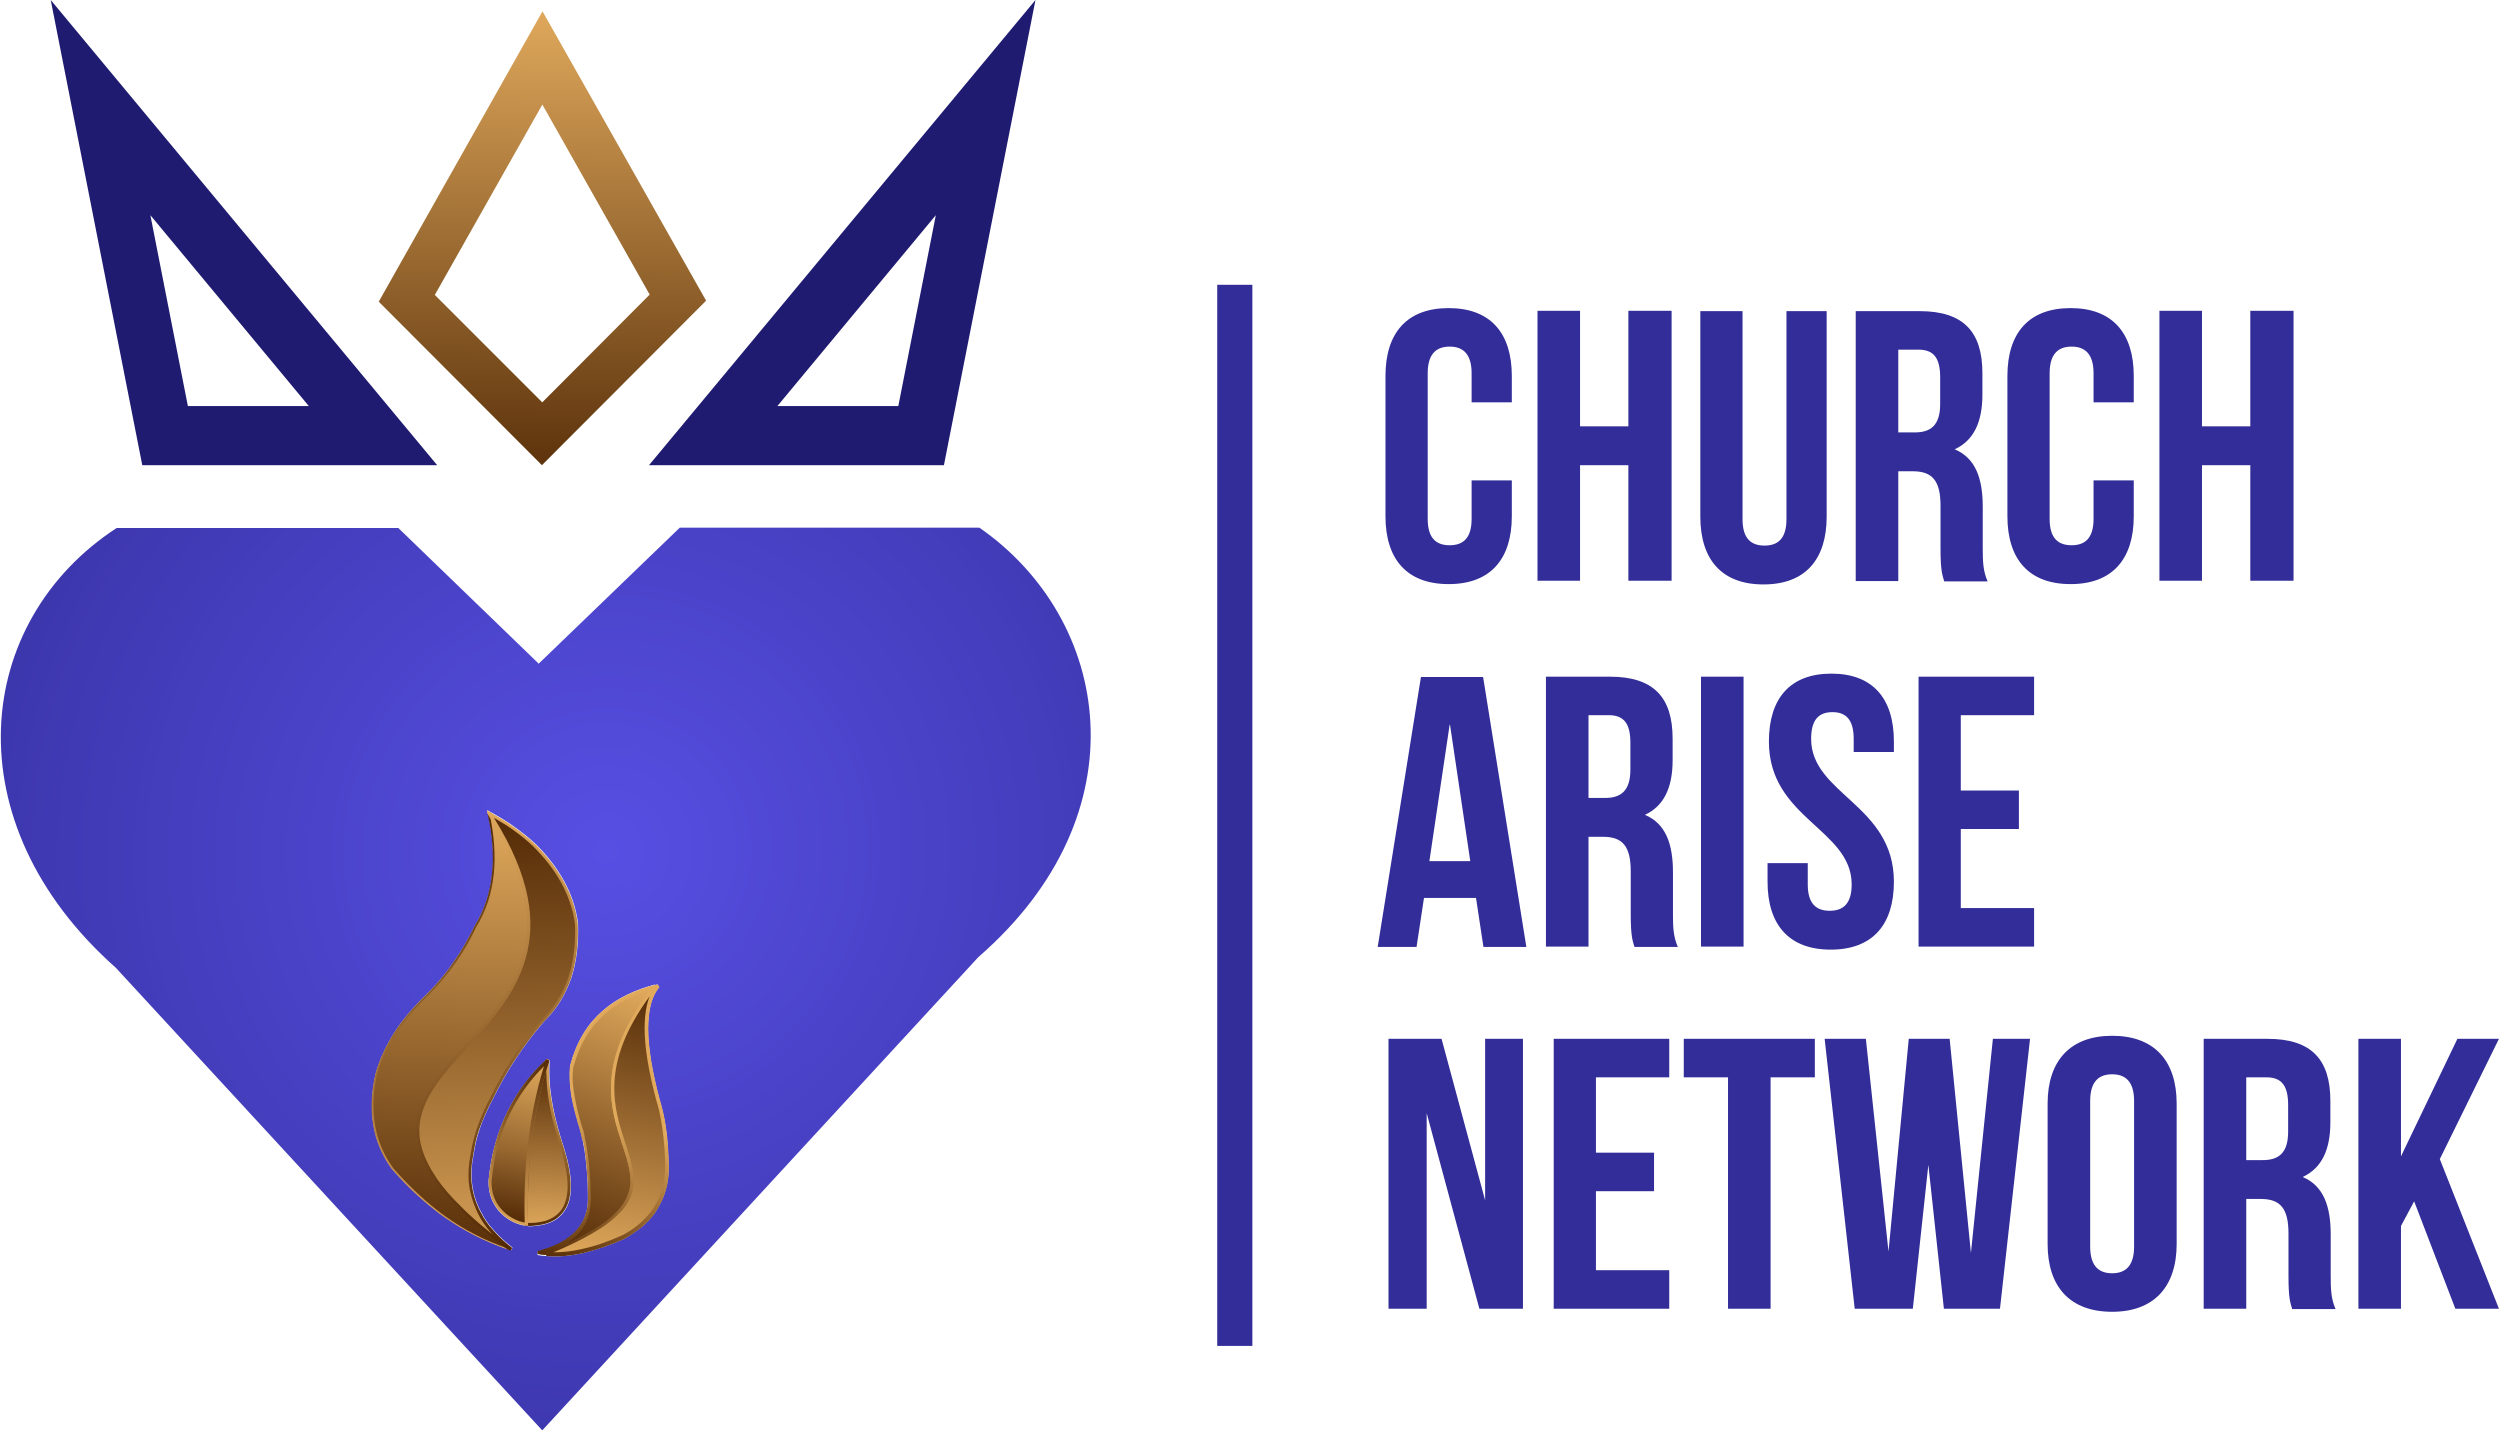 <?xml version="1.0" encoding="UTF-8"?>
<!DOCTYPE svg PUBLIC "-//W3C//DTD SVG 1.1//EN" "http://www.w3.org/Graphics/SVG/1.1/DTD/svg11.dtd">
<!-- Creator: CorelDRAW -->
<svg xmlns="http://www.w3.org/2000/svg" xml:space="preserve" width="0.493in" height="0.282in" version="1.1" style="shape-rendering:geometricPrecision; text-rendering:geometricPrecision; image-rendering:optimizeQuality; fill-rule:evenodd; clip-rule:evenodd"
viewBox="0 0 73.96 42.33"
 xmlns:xlink="http://www.w3.org/1999/xlink"
 xmlns:xodm="http://www.corel.com/coreldraw/odm/2003">
 <defs>
  <style type="text/css">
   <![CDATA[
    .fil2 {fill:#1F1B71}
    .fil1 {fill:#322D98;fill-rule:nonzero}
    .fil12 {fill:url(#id0)}
    .fil3 {fill:url(#id1)}
    .fil8 {fill:url(#id2)}
    .fil14 {fill:url(#id3)}
    .fil10 {fill:url(#id4)}
    .fil6 {fill:url(#id5)}
    .fil5 {fill:url(#id6)}
    .fil0 {fill:url(#id7)}
    .fil15 {fill:url(#id8);fill-rule:nonzero}
    .fil11 {fill:url(#id9);fill-rule:nonzero}
    .fil13 {fill:url(#id10);fill-rule:nonzero}
    .fil9 {fill:url(#id11);fill-rule:nonzero}
    .fil7 {fill:url(#id12);fill-rule:nonzero}
    .fil4 {fill:url(#id13);fill-rule:nonzero}
   ]]>
  </style>
  <linearGradient id="id0" gradientUnits="userSpaceOnUse" x1="16.23" y1="31.26" x2="16.13" y2="36.43">
   <stop offset="0" style="stop-opacity:1; stop-color:#4F2603"/>
   <stop offset="1" style="stop-opacity:1; stop-color:#E0A95C"/>
  </linearGradient>
  <linearGradient id="id1" gradientUnits="userSpaceOnUse" x1="16.25" y1="0.22" x2="16.12" y2="15.29">
   <stop offset="0" style="stop-opacity:1; stop-color:#E0A95C"/>
   <stop offset="1" style="stop-opacity:1; stop-color:#4F2603"/>
  </linearGradient>
  <linearGradient id="id2" gradientUnits="userSpaceOnUse" x1="19.15" y1="29.27" x2="16.2" y2="37.36">
   <stop offset="0" style="stop-opacity:1; stop-color:#E0A95C"/>
   <stop offset="0.478" style="stop-opacity:1; stop-color:#986830"/>
   <stop offset="1" style="stop-opacity:1; stop-color:#4F2603"/>
  </linearGradient>
  <linearGradient id="id3" gradientUnits="userSpaceOnUse" x1="16.13" y1="31.45" x2="15.19" y2="36.32">
   <stop offset="0" style="stop-opacity:1; stop-color:#E0A95C"/>
   <stop offset="0.549" style="stop-opacity:1; stop-color:#986830"/>
   <stop offset="1" style="stop-opacity:1; stop-color:#4F2603"/>
  </linearGradient>
  <linearGradient id="id4" gradientUnits="userSpaceOnUse" xlink:href="#id0" x1="19.35" y1="28.97" x2="17.66" y2="37.43">
  </linearGradient>
  <linearGradient id="id5" gradientUnits="userSpaceOnUse" xlink:href="#id0" x1="15.06" y1="23.66" x2="15.55" y2="38.09">
  </linearGradient>
  <linearGradient id="id6" gradientUnits="userSpaceOnUse" xlink:href="#id1" x1="14.5" y1="24.05" x2="13.79" y2="37.93">
  </linearGradient>
  <radialGradient id="id7" gradientUnits="userSpaceOnUse" gradientTransform="matrix(0.449 1.273 -1.304 0.453 42 -9)" cx="18.07" cy="24.7" r="28.47" fx="18.07" fy="24.7">
   <stop offset="0" style="stop-opacity:1; stop-color:#574FE3"/>
   <stop offset="1" style="stop-opacity:1; stop-color:#1F1B71"/>
  </radialGradient>
  <linearGradient id="id8" gradientUnits="userSpaceOnUse" xlink:href="#id0" x1="16.22" y1="31.15" x2="15.48" y2="36.56">
  </linearGradient>
  <linearGradient id="id9" gradientUnits="userSpaceOnUse" x1="19.36" y1="29.16" x2="16.42" y2="37.64">
   <stop offset="0" style="stop-opacity:1; stop-color:#E0A95C"/>
   <stop offset="0.459" style="stop-opacity:1; stop-color:#E0A95C"/>
   <stop offset="1" style="stop-opacity:1; stop-color:#4F2603"/>
  </linearGradient>
  <linearGradient id="id10" gradientUnits="userSpaceOnUse" xlink:href="#id1" x1="16.22" y1="31.15" x2="15.48" y2="36.56">
  </linearGradient>
  <linearGradient id="id11" gradientUnits="userSpaceOnUse" xlink:href="#id9" x1="19.36" y1="29.16" x2="16.42" y2="37.64">
  </linearGradient>
  <linearGradient id="id12" gradientUnits="userSpaceOnUse" xlink:href="#id1" x1="14.4" y1="23.98" x2="14.91" y2="37.32">
  </linearGradient>
  <linearGradient id="id13" gradientUnits="userSpaceOnUse" xlink:href="#id0" x1="14.4" y1="23.98" x2="14.91" y2="37.32">
  </linearGradient>
 </defs>
 <g id="Layer_x0020_1">
  <g id="_1213238996704">
   <path class="fil0" d="M15.93 19.64l4.17 -4.02 8.87 0c3.89,2.7 4.88,8.44 -0.03,12.71l-12.91 14.01 -12.62 -13.69c-4.87,-4.32 -4.21,-10.26 0.02,-13.02l8.34 0 4.16 4.02zm-1.51 4.45c-0.01,-0.03 -0.02,-0.07 -0.02,-0.11l0.09 0.05c0.25,0.14 0.49,0.28 0.71,0.44 0.22,0.16 0.43,0.32 0.62,0.5 0.34,0.33 0.62,0.69 0.84,1.08 0.22,0.39 0.37,0.82 0.43,1.28l0 0c0.02,0.59 -0.04,1.13 -0.2,1.62 -0.17,0.49 -0.43,0.92 -0.81,1.29 -0.31,0.36 -0.59,0.73 -0.84,1.11 -0.25,0.38 -0.47,0.77 -0.67,1.18l-0 0c-0.13,0.24 -0.24,0.49 -0.34,0.74 -0.09,0.25 -0.17,0.51 -0.21,0.78 -0.01,0.04 -0.01,0.08 -0.02,0.11 -0.06,0.3 -0.08,0.58 -0.05,0.85 0.03,0.27 0.1,0.52 0.21,0.75l0.05 0.1c0.1,0.2 0.23,0.39 0.39,0.56 0.16,0.18 0.34,0.35 0.55,0.51l-0.04 0.08 -0.11 -0.04 -0 0c-0.35,-0.12 -0.69,-0.27 -1.02,-0.44 -0.33,-0.17 -0.66,-0.38 -0.98,-0.61l-0.14 -0.11c-0.22,-0.17 -0.44,-0.36 -0.65,-0.56 -0.21,-0.2 -0.42,-0.42 -0.63,-0.66l-0 -0c-0.06,-0.09 -0.12,-0.17 -0.17,-0.26 -0.05,-0.09 -0.1,-0.18 -0.14,-0.27 -0.15,-0.32 -0.24,-0.67 -0.27,-1.05 -0.03,-0.38 0,-0.79 0.1,-1.23l0 -0c0.11,-0.39 0.28,-0.78 0.53,-1.18 0.25,-0.4 0.59,-0.8 1.03,-1.22 0.3,-0.3 0.56,-0.62 0.78,-0.95 0.23,-0.33 0.42,-0.67 0.59,-1.02l0 -0c0.3,-0.49 0.47,-1.02 0.52,-1.57 0.06,-0.56 0,-1.15 -0.13,-1.76l0 0zm4.94 5.07l0 -0 0.08 -0.02 0.05 0.08c-0.23,0.27 -0.33,0.68 -0.33,1.24 0,0.56 0.12,1.26 0.34,2.09 0.14,0.45 0.22,0.95 0.25,1.5 0.01,0.17 0.02,0.35 0.02,0.53 -0,0.23 -0.03,0.45 -0.09,0.65 -0.06,0.21 -0.15,0.4 -0.26,0.58l-0.07 0.11c-0.11,0.14 -0.23,0.28 -0.38,0.4 -0.15,0.12 -0.32,0.24 -0.51,0.35l-0 0c-0.43,0.19 -0.83,0.33 -1.22,0.42 -0.39,0.09 -0.76,0.12 -1.1,0.09l-0.13 -0.01 -0.12 -0.02 -0 -0.1c0.39,-0.1 0.71,-0.24 0.96,-0.44 0.24,-0.19 0.41,-0.43 0.49,-0.74l0.02 -0.1c0.01,-0.07 0.02,-0.14 0.02,-0.21 0,-0.07 0,-0.15 -0,-0.23l0 -0c-0,-0.22 -0.01,-0.44 -0.03,-0.66 -0.02,-0.22 -0.04,-0.43 -0.07,-0.63 -0.02,-0.11 -0.04,-0.21 -0.06,-0.31 -0.02,-0.1 -0.04,-0.2 -0.07,-0.3 -0.1,-0.33 -0.19,-0.66 -0.25,-0.98 -0.05,-0.32 -0.07,-0.62 -0.04,-0.9l0 -0.01c0.19,-0.72 0.52,-1.24 0.96,-1.62 0.43,-0.38 0.96,-0.62 1.55,-0.78l0 0zm-3.75 7.13l0 0 -0.06 -0.01 -0.03 -0 -0.01 -0 0 -0c-0.27,-0.04 -0.57,-0.2 -0.78,-0.45 -0.18,-0.22 -0.3,-0.51 -0.29,-0.88l0 -0c0.07,-0.75 0.26,-1.43 0.55,-2.02 0.29,-0.6 0.68,-1.12 1.17,-1.57l0.01 -0.01 0.08 0.04c-0.03,0.47 0.01,0.9 0.09,1.33 0.08,0.43 0.2,0.85 0.35,1.31 0.12,0.39 0.18,0.72 0.19,1.01 0.01,0.34 -0.05,0.6 -0.18,0.79 -0.13,0.2 -0.31,0.33 -0.55,0.4 -0.13,0.04 -0.28,0.06 -0.45,0.07l-0.07 -0 -0.02 -0z"/>
   <path class="fil1" d="M43.54 14.22l0 1.14c0,0.57 -0.25,0.78 -0.65,0.78 -0.4,0 -0.65,-0.21 -0.65,-0.78l0 -4.31c0,-0.57 0.25,-0.79 0.65,-0.79 0.4,0 0.65,0.22 0.65,0.79l0 0.86 1.19 0 0 -0.78c0,-1.28 -0.64,-2.01 -1.87,-2.01 -1.23,0 -1.87,0.73 -1.87,2.01l0 4.15c0,1.28 0.64,2.01 1.87,2.01 1.23,0 1.87,-0.73 1.87,-2.01l0 -1.06 -1.19 0zm3.21 -0.45l1.43 0 0 3.42 1.28 0 0 -7.99 -1.28 0 0 3.42 -1.43 0 0 -3.42 -1.26 0 0 7.99 1.26 0 0 -3.42zm3.56 -4.56l0 6.08c0,1.28 0.64,2.01 1.87,2.01 1.23,0 1.87,-0.73 1.87,-2.01l0 -6.08 -1.19 0 0 6.16c0,0.57 -0.25,0.78 -0.65,0.78 -0.4,0 -0.65,-0.21 -0.65,-0.78l0 -6.16 -1.26 0zm8.5 7.99c-0.13,-0.3 -0.14,-0.58 -0.14,-0.97l0 -1.23c0,-0.83 -0.21,-1.44 -0.83,-1.7 0.56,-0.26 0.82,-0.8 0.82,-1.62l0 -0.63c0,-1.23 -0.56,-1.84 -1.86,-1.84l-1.89 0 0 7.99 1.26 0 0 -3.25 0.43 0c0.57,0 0.82,0.27 0.82,1.02l0 1.26c0,0.65 0.05,0.78 0.11,0.98l1.28 0zm-2.04 -6.85c0.45,0 0.64,0.25 0.64,0.82l0 0.79c0,0.64 -0.29,0.84 -0.75,0.84l-0.49 0 0 -2.45 0.6 0zm5.18 3.87l0 1.14c0,0.57 -0.25,0.78 -0.65,0.78 -0.4,0 -0.65,-0.21 -0.65,-0.78l0 -4.31c0,-0.57 0.25,-0.79 0.65,-0.79 0.4,0 0.65,0.22 0.65,0.79l0 0.86 1.19 0 0 -0.78c0,-1.28 -0.64,-2.01 -1.87,-2.01 -1.23,0 -1.87,0.73 -1.87,2.01l0 4.15c0,1.28 0.64,2.01 1.87,2.01 1.23,0 1.87,-0.73 1.87,-2.01l0 -1.06 -1.19 0zm3.21 -0.45l1.43 0 0 3.42 1.28 0 0 -7.99 -1.28 0 0 3.42 -1.43 0 0 -3.42 -1.26 0 0 7.99 1.26 0 0 -3.42z"/>
   <path class="fil1" d="M43.88 20.04l-1.84 0 -1.28 7.99 1.15 0 0.22 -1.45 1.54 0 0.22 1.45 1.27 0 -1.28 -7.99zm-0.98 1.41l0.6 4.04 -1.21 0 0.6 -4.04zm6.74 6.57c-0.13,-0.3 -0.14,-0.58 -0.14,-0.97l0 -1.23c0,-0.83 -0.21,-1.44 -0.83,-1.7 0.56,-0.26 0.82,-0.8 0.82,-1.62l0 -0.63c0,-1.23 -0.56,-1.84 -1.86,-1.84l-1.89 0 0 7.99 1.26 0 0 -3.25 0.43 0c0.57,0 0.82,0.27 0.82,1.02l0 1.26c0,0.65 0.05,0.78 0.11,0.98l1.28 0zm-2.04 -6.85c0.45,0 0.64,0.25 0.64,0.82l0 0.79c0,0.64 -0.29,0.84 -0.75,0.84l-0.49 0 0 -2.45 0.6 0zm2.73 6.85l1.26 0 0 -7.99 -1.26 0 0 7.99zm2.01 -6.07c0,2.28 2.45,2.59 2.45,4.23 0,0.57 -0.25,0.78 -0.65,0.78 -0.4,0 -0.65,-0.21 -0.65,-0.78l0 -0.63 -1.19 0 0 0.55c0,1.28 0.64,2.01 1.87,2.01 1.23,0 1.87,-0.73 1.87,-2.01 0,-2.28 -2.45,-2.59 -2.45,-4.23 0,-0.57 0.23,-0.79 0.63,-0.79 0.4,0 0.63,0.22 0.63,0.79l0 0.39 1.19 0 0 -0.31c0,-1.28 -0.63,-2.01 -1.85,-2.01 -1.22,0 -1.85,0.73 -1.85,2.01zm5.68 -0.78l2.17 0 0 -1.14 -3.42 0 0 7.99 3.42 0 0 -1.14 -2.17 0 0 -2.34 1.72 0 0 -1.14 -1.72 0 0 -2.23z"/>
   <path class="fil1" d="M43.77 38.74l1.29 0 0 -7.99 -1.12 0 0 4.78 -1.29 -4.78 -1.57 0 0 7.99 1.13 0 0 -5.79 1.56 5.79zm3.45 -6.85l2.17 0 0 -1.14 -3.42 0 0 7.99 3.42 0 0 -1.14 -2.17 0 0 -2.34 1.72 0 0 -1.14 -1.72 0 0 -2.23zm2.6 0l1.31 0 0 6.85 1.26 0 0 -6.85 1.31 0 0 -1.14 -3.88 0 0 1.14zm7.69 6.85l1.67 0 0.89 -7.99 -1.1 0 -0.65 6.34 -0.63 -6.34 -1.21 0 -0.6 6.3 -0.67 -6.3 -1.22 0 0.89 7.99 1.72 0 0.46 -4.26 0.46 4.26zm4.34 -6.15c0,-0.57 0.25,-0.79 0.65,-0.79 0.4,0 0.65,0.22 0.65,0.79l0 4.31c0,0.57 -0.25,0.79 -0.65,0.79 -0.4,0 -0.65,-0.22 -0.65,-0.79l0 -4.31zm-1.26 4.23c0,1.28 0.67,2.01 1.91,2.01 1.23,0 1.91,-0.73 1.91,-2.01l0 -4.15c0,-1.28 -0.67,-2.01 -1.91,-2.01 -1.23,0 -1.91,0.73 -1.91,2.01l0 4.15zm8.52 1.92c-0.13,-0.3 -0.14,-0.58 -0.14,-0.97l0 -1.23c0,-0.83 -0.21,-1.44 -0.83,-1.7 0.56,-0.26 0.82,-0.8 0.82,-1.62l0 -0.63c0,-1.23 -0.56,-1.84 -1.86,-1.84l-1.89 0 0 7.99 1.26 0 0 -3.25 0.43 0c0.57,0 0.82,0.27 0.82,1.02l0 1.26c0,0.65 0.05,0.78 0.11,0.98l1.28 0zm-2.04 -6.85c0.45,0 0.64,0.25 0.64,0.82l0 0.79c0,0.64 -0.29,0.84 -0.75,0.84l-0.49 0 0 -2.45 0.6 0zm5.59 6.85l1.29 0 -1.75 -4.43 1.75 -3.56 -1.23 0 -1.67 3.48 0 -3.48 -1.26 0 0 7.99 1.26 0 0 -2.45 0.39 -0.73 1.22 3.18z"/>
   <polygon class="fil1" points="37.05,8.43 37.05,39.84 36.01,39.84 36.01,8.43 "/>
   <g>
    <path class="fil2" d="M27.91 13.77l-8.72 0 11.44 -13.77 -2.71 13.77zm-0.23 -7.4l-4.69 5.65 3.58 0 1.11 -5.65z"/>
    <path class="fil2" d="M4.2 13.77l8.72 0 -11.44 -13.77 2.71 13.77zm0.23 -7.4l4.69 5.65 -3.58 0 -1.11 -5.65z"/>
    <path class="fil3" d="M16.04 0.34l4.84 8.56 -4.86 4.87 -4.83 -4.84 4.85 -8.6zm-0.01 2.76l-3.18 5.63 3.18 3.18 3.18 -3.19 -3.18 -5.63z"/>
   </g>
   <g>
    <path class="fil4" d="M12.39 34.06c-0.37,-1.22 0.44,-2.12 1.34,-3.11 1.36,-1.49 2.92,-3.21 0.83,-6.62 0.1,0.53 0.13,1.04 0.08,1.53 -0.06,0.57 -0.23,1.11 -0.54,1.61 -0.17,0.36 -0.37,0.7 -0.6,1.03 -0.23,0.33 -0.49,0.65 -0.79,0.96l-0 0c-0.44,0.41 -0.77,0.81 -1.02,1.2 -0.25,0.39 -0.41,0.77 -0.52,1.15 -0.1,0.43 -0.13,0.83 -0.1,1.2 0.03,0.37 0.12,0.71 0.26,1.02 0.04,0.09 0.09,0.18 0.14,0.27 0.05,0.09 0.11,0.17 0.16,0.25 0.2,0.23 0.41,0.45 0.62,0.65 0.21,0.2 0.42,0.39 0.64,0.56l0.14 0.1c0.31,0.23 0.64,0.43 0.96,0.61 0.23,0.12 0.47,0.23 0.71,0.32 -0.15,-0.12 -0.3,-0.23 -0.43,-0.35 -0.21,-0.17 -0.4,-0.34 -0.57,-0.51l-0.11 -0.11c-0.34,-0.33 -0.6,-0.64 -0.8,-0.93 -0.2,-0.29 -0.33,-0.57 -0.41,-0.83zm1.41 -3.05c-0.88,0.97 -1.68,1.85 -1.32,3.02 0.08,0.25 0.21,0.52 0.4,0.8 0.19,0.29 0.45,0.59 0.79,0.92l0.11 0.11c0.17,0.16 0.36,0.33 0.57,0.5 0.21,0.17 0.44,0.36 0.68,0.54l-0.04 0.08c-0.35,-0.12 -0.69,-0.27 -1.02,-0.44 -0.33,-0.17 -0.66,-0.38 -0.98,-0.61l-0.14 -0.11c-0.22,-0.17 -0.44,-0.36 -0.65,-0.56 -0.21,-0.2 -0.42,-0.42 -0.63,-0.66l-0 -0c-0.06,-0.09 -0.12,-0.17 -0.17,-0.26 -0.05,-0.09 -0.1,-0.18 -0.14,-0.27 -0.15,-0.32 -0.24,-0.67 -0.27,-1.05 -0.03,-0.38 -0,-0.79 0.1,-1.23l0 -0c0.11,-0.39 0.28,-0.78 0.53,-1.18 0.25,-0.4 0.59,-0.8 1.03,-1.22 0.3,-0.3 0.56,-0.62 0.78,-0.95 0.23,-0.33 0.42,-0.67 0.59,-1.02l0 -0c0.3,-0.49 0.47,-1.02 0.52,-1.57 0.06,-0.56 0.01,-1.15 -0.13,-1.76l0.09 -0.04c2.33,3.62 0.71,5.41 -0.7,6.96z"/>
    <path class="fil5" d="M12.44 34.05c-0.94,-3.07 5.82,-4.09 2.03,-9.97 0.26,1.23 0.21,2.38 -0.4,3.37 -0.33,0.71 -0.79,1.37 -1.38,1.98 -0.88,0.83 -1.34,1.61 -1.55,2.37 -0.19,0.87 -0.12,1.61 0.17,2.25 0.08,0.18 0.19,0.36 0.31,0.53 0.41,0.47 0.83,0.87 1.27,1.22 0.05,0.04 0.09,0.07 0.14,0.11 0.63,0.47 1.29,0.81 1.99,1.05 -0.5,-0.37 -0.91,-0.72 -1.26,-1.05 -0.04,-0.04 -0.07,-0.07 -0.11,-0.11 -0.67,-0.66 -1.04,-1.23 -1.2,-1.74z"/>
    <path class="fil6" d="M14.47 24.08c3.79,5.88 -2.97,6.89 -2.03,9.97 0.16,0.51 0.53,1.08 1.2,1.74l0.11 0.11c0.34,0.33 0.76,0.68 1.26,1.05 0.04,0.01 0.08,0.03 0.11,0.04 -0.42,-0.32 -0.74,-0.68 -0.95,-1.09 -0.02,-0.03 -0.04,-0.07 -0.05,-0.11 -0.22,-0.48 -0.29,-1.02 -0.16,-1.63 0.01,-0.04 0.01,-0.07 0.02,-0.11 0.09,-0.55 0.3,-1.05 0.56,-1.54 0.39,-0.81 0.89,-1.58 1.52,-2.3 0.75,-0.73 1.05,-1.7 1,-2.87 -0.13,-0.92 -0.59,-1.68 -1.26,-2.33 -0.37,-0.35 -0.82,-0.66 -1.32,-0.93 0,0 0,0 0,0.01z"/>
    <path class="fil7" d="M14.6 24.21c2.19,3.51 0.59,5.28 -0.8,6.81 -0.88,0.97 -1.68,1.85 -1.32,3.02 0.08,0.25 0.21,0.52 0.4,0.8 0.19,0.29 0.45,0.59 0.79,0.92l0.11 0.11c0.17,0.16 0.36,0.33 0.57,0.5l0.22 0.18 -0.04 -0.04c-0.16,-0.18 -0.3,-0.38 -0.4,-0.58l-0.05 -0.11c-0.11,-0.25 -0.19,-0.51 -0.22,-0.78 -0.03,-0.28 -0.01,-0.57 0.05,-0.88l0.02 -0.11c0.05,-0.28 0.12,-0.54 0.22,-0.8 0.1,-0.26 0.21,-0.51 0.34,-0.75 0.2,-0.41 0.42,-0.81 0.67,-1.19 0.25,-0.39 0.54,-0.76 0.85,-1.12l0 -0c0.37,-0.36 0.63,-0.78 0.79,-1.25 0.16,-0.47 0.22,-1 0.2,-1.58 -0.06,-0.45 -0.21,-0.87 -0.42,-1.25 -0.21,-0.38 -0.49,-0.73 -0.82,-1.06 -0.18,-0.17 -0.39,-0.34 -0.6,-0.49 -0.17,-0.12 -0.35,-0.23 -0.54,-0.34zm-0.87 6.74c1.38,-1.53 2.98,-3.29 0.69,-6.84 -0.02,-0.04 -0.02,-0.08 -0.03,-0.12l0.09 0.05c0.25,0.14 0.49,0.28 0.71,0.44 0.22,0.16 0.43,0.32 0.62,0.5 0.34,0.33 0.62,0.69 0.84,1.08 0.22,0.39 0.37,0.82 0.43,1.28l0 0c0.02,0.59 -0.04,1.13 -0.2,1.62 -0.17,0.49 -0.43,0.92 -0.81,1.29 -0.31,0.36 -0.59,0.73 -0.84,1.11 -0.25,0.38 -0.47,0.77 -0.67,1.18l-0 0c-0.13,0.24 -0.24,0.49 -0.34,0.74 -0.1,0.25 -0.17,0.51 -0.21,0.78 -0.01,0.03 -0.01,0.08 -0.02,0.11 -0.06,0.3 -0.08,0.58 -0.05,0.85 0.03,0.27 0.1,0.52 0.21,0.75l0.05 0.1c0.1,0.2 0.23,0.39 0.39,0.56 0.16,0.18 0.34,0.35 0.55,0.51l-0.04 0.08 -0.11 -0.04 -0.01 -0.01c-0.25,-0.19 -0.48,-0.37 -0.69,-0.54 -0.21,-0.17 -0.4,-0.34 -0.57,-0.51l-0.11 -0.11c-0.34,-0.33 -0.6,-0.64 -0.8,-0.93 -0.2,-0.29 -0.33,-0.57 -0.41,-0.83 -0.37,-1.22 0.44,-2.12 1.34,-3.11z"/>
    <path class="fil8" d="M17.18 33.42c0.05,0.2 0.1,0.41 0.13,0.62 0.06,0.41 0.1,0.85 0.1,1.3 0.01,0.16 0,0.31 -0.02,0.45 -0.01,0.04 -0.01,0.07 -0.02,0.11 -0.16,0.63 -0.7,1 -1.48,1.21 0.08,0.01 0.16,0.02 0.24,0.03 1.11,-0.45 1.77,-0.85 2.14,-1.24 0.03,-0.04 0.06,-0.07 0.09,-0.11 0.47,-0.56 0.34,-1.1 0.14,-1.74 -0.36,-1.11 -0.96,-2.52 0.87,-4.84 -1.16,0.31 -2.1,0.94 -2.48,2.36 -0.07,0.55 0.08,1.19 0.28,1.86z"/>
    <path class="fil9" d="M17.23 33.41c0.03,0.1 0.05,0.2 0.07,0.31 0.02,0.1 0.04,0.21 0.06,0.32 0.03,0.21 0.06,0.42 0.07,0.64 0.02,0.21 0.03,0.44 0.03,0.66 0.01,0.08 0.01,0.16 0,0.24 -0,0.08 -0.01,0.15 -0.02,0.22l-0.02 0.11c-0.08,0.33 -0.26,0.59 -0.52,0.79 -0.07,0.06 -0.15,0.11 -0.24,0.16 0.31,-0.14 0.57,-0.28 0.8,-0.41 0.35,-0.2 0.6,-0.4 0.78,-0.59l0.09 -0.1c0.22,-0.27 0.31,-0.54 0.31,-0.81 0,-0.28 -0.08,-0.57 -0.18,-0.88l-0.06 -0.18c-0.35,-1.08 -0.8,-2.44 0.85,-4.59 -0.52,0.15 -0.99,0.38 -1.37,0.72 -0.42,0.37 -0.74,0.87 -0.93,1.57 -0.04,0.27 -0.02,0.56 0.04,0.87 0.05,0.31 0.14,0.64 0.24,0.97l0 0zm-0.02 0.33c-0.02,-0.1 -0.04,-0.2 -0.07,-0.3 -0.1,-0.33 -0.19,-0.66 -0.25,-0.98 -0.05,-0.32 -0.07,-0.62 -0.04,-0.9l0 -0.01c0.19,-0.72 0.52,-1.24 0.96,-1.62 0.43,-0.38 0.96,-0.62 1.55,-0.78l0.05 0.08c-1.72,2.18 -1.27,3.54 -0.92,4.61l0.06 0.18c0.1,0.32 0.19,0.62 0.19,0.91 -0,0.3 -0.09,0.58 -0.33,0.87l-0.05 0.05 -0.05 0.05c-0.19,0.2 -0.45,0.4 -0.8,0.6 -0.35,0.21 -0.8,0.42 -1.35,0.65l-0.02 0 -0.13 -0.01 -0.12 -0.02 -0 -0.09c0.39,-0.1 0.71,-0.24 0.96,-0.44 0.24,-0.19 0.41,-0.43 0.49,-0.74l0.02 -0.1c0.01,-0.07 0.02,-0.14 0.02,-0.21 0,-0.07 0,-0.15 -0,-0.23l0 -0c-0,-0.22 -0.01,-0.44 -0.03,-0.66 -0.02,-0.22 -0.04,-0.43 -0.07,-0.63 -0.02,-0.11 -0.04,-0.21 -0.06,-0.31z"/>
    <path class="fil10" d="M18.5 34.05c0.2,0.64 0.33,1.18 -0.14,1.74 -0.03,0.03 -0.06,0.07 -0.09,0.11 -0.37,0.39 -1.03,0.79 -2.14,1.24 0.68,0.05 1.45,-0.12 2.3,-0.51 0.38,-0.21 0.67,-0.45 0.88,-0.73 0.03,-0.03 0.05,-0.07 0.07,-0.11 0.23,-0.36 0.34,-0.76 0.35,-1.21 -0,-0.18 -0.01,-0.36 -0.02,-0.53 -0.04,-0.54 -0.12,-1.05 -0.25,-1.49 -0.44,-1.66 -0.47,-2.82 0,-3.37 -0.03,0.01 -0.05,0.01 -0.08,0.02 -1.83,2.32 -1.23,3.72 -0.87,4.84z"/>
    <path class="fil11" d="M18.55 34.03c0.1,0.32 0.19,0.62 0.19,0.91 -0,0.3 -0.09,0.58 -0.33,0.87l-0.05 0.05 -0.05 0.05c-0.19,0.2 -0.45,0.4 -0.8,0.6 -0.31,0.18 -0.69,0.37 -1.15,0.56 0.27,0 0.56,-0.03 0.85,-0.1 0.38,-0.08 0.78,-0.22 1.2,-0.41 0.19,-0.1 0.35,-0.21 0.49,-0.33 0.14,-0.12 0.26,-0.25 0.36,-0.38l0.07 -0.1c0.11,-0.17 0.2,-0.36 0.25,-0.56 0.06,-0.2 0.08,-0.41 0.09,-0.63 -0,-0.18 -0.01,-0.36 -0.02,-0.53 -0.04,-0.54 -0.11,-1.04 -0.25,-1.48l-0 -0c-0.22,-0.83 -0.34,-1.54 -0.34,-2.11 -0,-0.38 0.05,-0.7 0.15,-0.95 -1.48,2.02 -1.06,3.32 -0.72,4.35l0.06 0.18zm0.09 0.91c0,-0.28 -0.08,-0.57 -0.18,-0.88l-0.06 -0.18c-0.36,-1.1 -0.82,-2.49 0.94,-4.7l0.03 -0.02 0.08 -0.02 0.05 0.08c-0.23,0.27 -0.33,0.68 -0.33,1.24 0,0.56 0.12,1.26 0.34,2.09 0.14,0.45 0.22,0.95 0.25,1.5 0.01,0.17 0.02,0.35 0.02,0.53 -0,0.23 -0.03,0.45 -0.09,0.65 -0.06,0.21 -0.15,0.4 -0.26,0.58l-0.07 0.11c-0.11,0.14 -0.23,0.28 -0.38,0.4 -0.15,0.12 -0.32,0.24 -0.51,0.35l-0 0c-0.43,0.19 -0.83,0.33 -1.22,0.42 -0.39,0.09 -0.76,0.12 -1.1,0.09l-0.01 -0.09c0.55,-0.22 0.99,-0.44 1.34,-0.64 0.35,-0.2 0.6,-0.4 0.78,-0.59l0.09 -0.1c0.22,-0.27 0.31,-0.54 0.31,-0.81z"/>
    <path class="fil12" d="M16.19 31.39c-0.52,1.59 -0.67,3.3 -0.63,4.85 0.05,0.01 0.09,0.01 0.13,0.01 0.94,-0.03 1.42,-0.65 0.94,-2.21 -0.3,-0.93 -0.49,-1.7 -0.44,-2.66 -0,0 -0.01,0.01 -0.01,0.01z"/>
    <path class="fil13" d="M16.14 31.71c-0.19,0.65 -0.32,1.31 -0.41,1.98 -0.11,0.85 -0.14,1.7 -0.12,2.51l0.09 0c0.15,-0 0.29,-0.03 0.42,-0.06 0.21,-0.07 0.38,-0.18 0.5,-0.36 0.11,-0.18 0.17,-0.42 0.16,-0.74 -0.01,-0.27 -0.07,-0.6 -0.18,-0.98 -0.15,-0.47 -0.27,-0.89 -0.35,-1.32 -0.06,-0.33 -0.1,-0.67 -0.1,-1.02zm-0.51 1.96c0.1,-0.77 0.26,-1.55 0.51,-2.3l0.01 -0.02 0.01 -0.01 0.08 0.04c-0.03,0.47 0.01,0.9 0.09,1.33 0.08,0.43 0.2,0.85 0.35,1.31 0.12,0.39 0.18,0.72 0.19,1.01 0.01,0.34 -0.05,0.6 -0.18,0.79 -0.13,0.2 -0.31,0.33 -0.55,0.4 -0.13,0.04 -0.28,0.06 -0.45,0.07l-0.07 -0 -0.11 -0.01 -0 -0.04c-0.02,-0.82 0.01,-1.69 0.12,-2.57z"/>
    <path class="fil14" d="M15.56 36.24c-0.04,-1.55 0.11,-3.26 0.63,-4.85 -0.96,0.9 -1.56,2.06 -1.7,3.56 -0.02,0.79 0.59,1.23 1.08,1.29z"/>
    <path class="fil15" d="M15.51 36.18c-0.02,-0.81 0.01,-1.66 0.12,-2.51 0.09,-0.71 0.24,-1.42 0.45,-2.11 -0.41,0.41 -0.75,0.88 -1.01,1.41 -0.28,0.58 -0.47,1.24 -0.54,1.99 -0.01,0.34 0.1,0.61 0.27,0.81 0.19,0.23 0.46,0.37 0.71,0.42zm0.22 -2.5c-0.11,0.87 -0.14,1.73 -0.12,2.55l0 0.06 -0.06 -0.01c-0.28,-0.03 -0.6,-0.19 -0.82,-0.46 -0.18,-0.22 -0.3,-0.51 -0.29,-0.88l0 -0c0.07,-0.75 0.26,-1.43 0.55,-2.02 0.29,-0.6 0.68,-1.12 1.17,-1.57l0.08 0.05c-0.24,0.74 -0.41,1.51 -0.5,2.28z"/>
   </g>
  </g>
 </g>
</svg>
